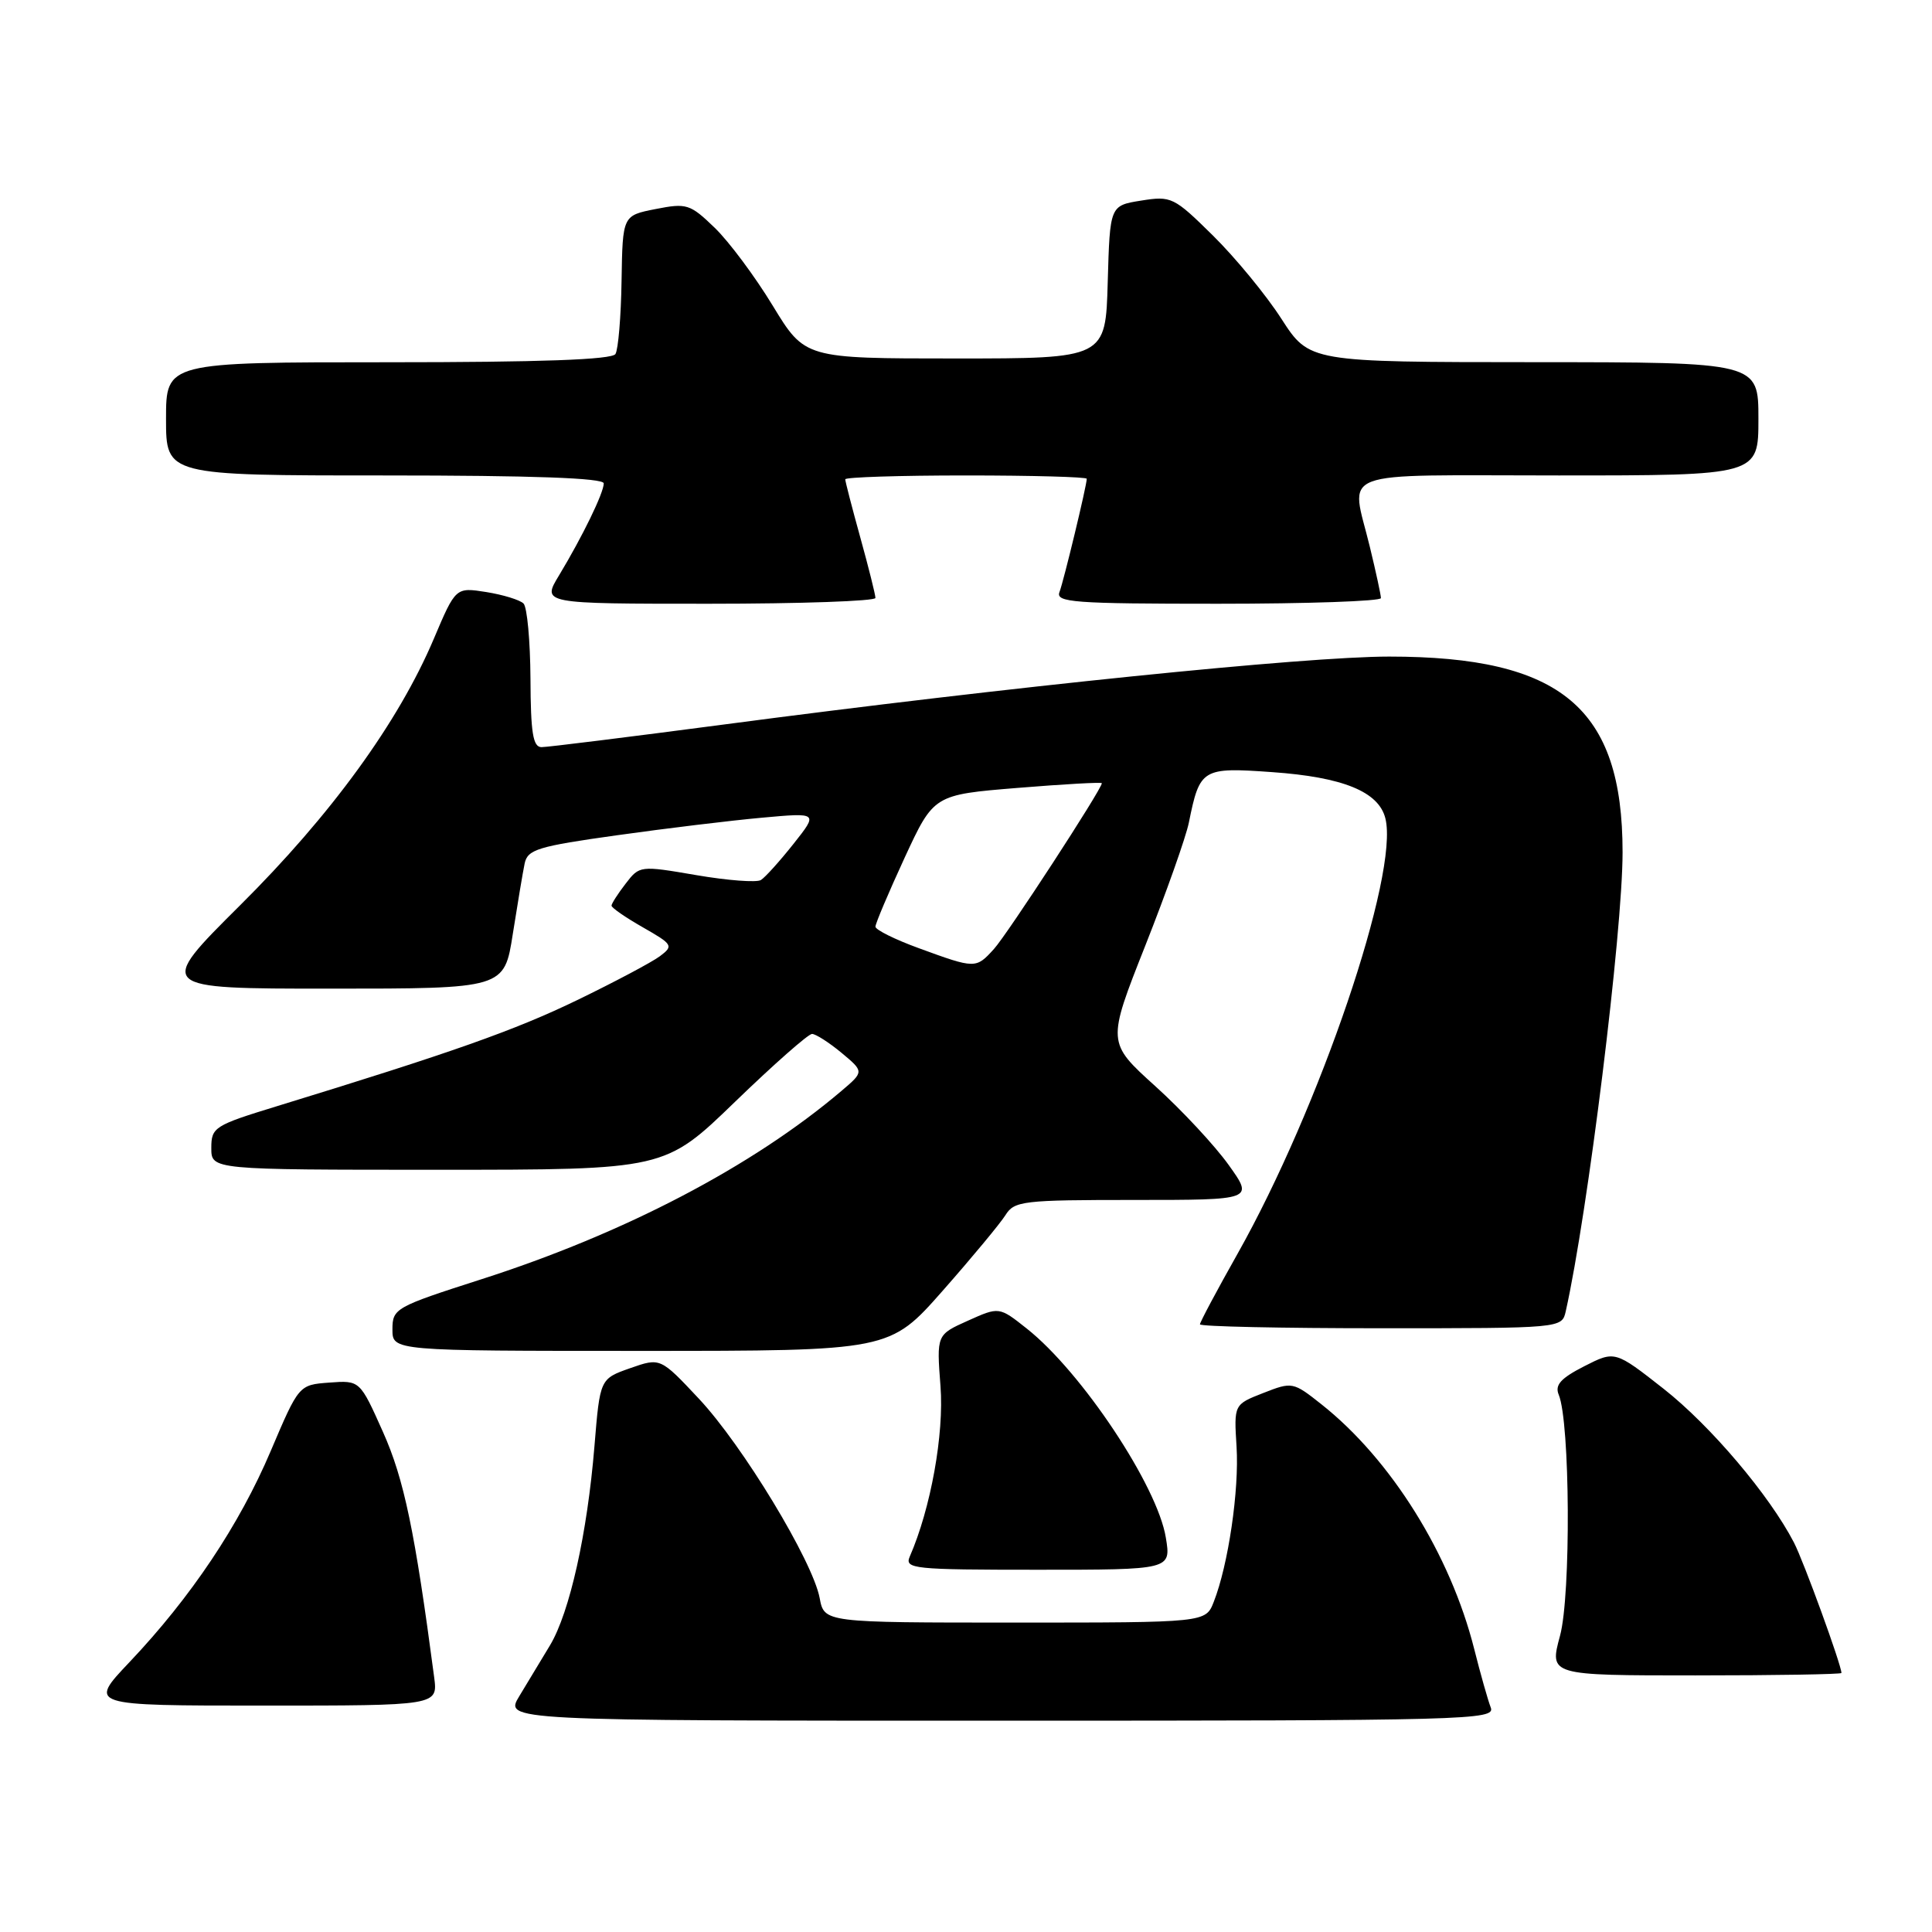 <?xml version="1.0" encoding="UTF-8" standalone="no"?>
<!DOCTYPE svg PUBLIC "-//W3C//DTD SVG 1.1//EN" "http://www.w3.org/Graphics/SVG/1.1/DTD/svg11.dtd" >
<svg xmlns="http://www.w3.org/2000/svg" xmlns:xlink="http://www.w3.org/1999/xlink" version="1.1" viewBox="0 0 256 256">
 <g >
 <path fill="currentColor"
d=" M 197.53 226.25 C 197.16 225.29 196.17 221.80 195.34 218.50 C 192.18 205.98 184.32 193.38 175.10 186.08 C 171.34 183.10 171.22 183.08 167.39 184.58 C 163.50 186.10 163.50 186.10 163.85 191.70 C 164.21 197.43 162.76 207.34 160.83 212.25 C 159.76 215.00 159.76 215.00 134.49 215.00 C 109.22 215.00 109.22 215.00 108.61 211.75 C 107.69 206.85 98.40 191.51 92.61 185.34 C 87.50 179.89 87.50 179.89 83.50 181.29 C 79.50 182.70 79.50 182.70 78.77 191.60 C 77.82 203.20 75.49 213.65 72.88 218.01 C 71.73 219.93 69.90 222.96 68.81 224.75 C 66.84 228.00 66.84 228.00 132.53 228.00 C 194.68 228.00 198.18 227.91 197.53 226.25 Z  M 57.53 222.25 C 54.98 202.91 53.54 195.99 50.75 189.75 C 47.69 182.90 47.69 182.90 43.64 183.20 C 39.60 183.50 39.60 183.50 35.87 192.27 C 31.71 202.07 25.30 211.65 17.15 220.25 C 11.70 226.00 11.70 226.00 34.86 226.00 C 58.02 226.00 58.02 226.00 57.53 222.25 Z  M 244.00 221.68 C 244.00 220.63 239.00 206.89 237.71 204.40 C 234.46 198.12 226.66 188.92 220.46 184.04 C 213.99 178.96 213.99 178.96 209.91 181.04 C 206.80 182.63 206.00 183.52 206.54 184.81 C 208.05 188.42 208.17 211.37 206.71 216.75 C 205.29 222.00 205.29 222.00 224.65 222.00 C 235.29 222.00 244.00 221.85 244.00 221.68 Z  M 154.48 203.75 C 153.37 196.89 143.34 181.81 136.05 176.04 C 132.39 173.14 132.39 173.14 128.25 175.00 C 124.10 176.86 124.10 176.86 124.62 183.68 C 125.11 190.01 123.33 199.88 120.55 206.25 C 119.84 207.88 121.00 208.00 137.48 208.00 C 155.18 208.00 155.18 208.00 154.48 203.75 Z  M 124.93 171.01 C 128.80 166.62 132.53 162.12 133.23 161.01 C 134.40 159.13 135.53 159.00 150.30 159.00 C 166.12 159.00 166.12 159.00 162.81 154.37 C 160.99 151.82 156.62 147.12 153.09 143.93 C 146.68 138.14 146.68 138.14 151.75 125.32 C 154.54 118.27 157.14 110.92 157.53 109.00 C 158.98 101.83 159.28 101.65 168.56 102.31 C 177.95 102.97 182.69 104.90 183.57 108.44 C 185.41 115.77 174.86 146.83 163.96 166.17 C 161.23 171.01 159.00 175.20 159.00 175.48 C 159.00 175.77 169.79 176.00 182.98 176.00 C 206.96 176.00 206.96 176.00 207.47 173.75 C 210.38 160.78 215.00 123.50 215.00 112.93 C 215.00 93.80 206.89 87.00 184.07 87.00 C 172.93 87.00 133.83 90.99 95.85 96.01 C 83.39 97.65 72.55 99.00 71.76 99.00 C 70.62 99.00 70.32 97.12 70.29 89.92 C 70.26 84.93 69.85 80.45 69.37 79.97 C 68.89 79.49 66.67 78.81 64.44 78.45 C 60.38 77.81 60.38 77.81 57.48 84.65 C 52.78 95.73 43.86 107.99 31.81 119.96 C 20.71 131.00 20.71 131.00 43.76 131.00 C 66.82 131.00 66.82 131.00 67.95 123.75 C 68.58 119.76 69.28 115.56 69.52 114.41 C 69.91 112.56 71.28 112.14 81.73 110.68 C 88.20 109.77 96.86 108.72 100.96 108.35 C 108.43 107.67 108.43 107.67 105.14 111.82 C 103.33 114.10 101.39 116.26 100.82 116.61 C 100.26 116.96 96.41 116.67 92.27 115.96 C 84.81 114.68 84.74 114.69 82.90 117.09 C 81.88 118.41 81.04 119.72 81.03 120.00 C 81.02 120.28 82.89 121.57 85.19 122.88 C 89.16 125.15 89.27 125.33 87.43 126.71 C 86.37 127.50 81.45 130.11 76.50 132.51 C 68.20 136.53 59.87 139.47 36.75 146.56 C 28.39 149.12 28.00 149.37 28.00 152.12 C 28.00 155.00 28.00 155.00 58.04 155.00 C 88.09 155.00 88.09 155.00 97.39 146.00 C 102.51 141.05 107.10 137.00 107.60 137.00 C 108.09 137.01 109.85 138.13 111.50 139.50 C 114.50 142.00 114.50 142.00 111.50 144.55 C 99.73 154.55 82.71 163.45 63.72 169.53 C 52.38 173.17 52.00 173.38 52.00 176.15 C 52.00 179.00 52.00 179.00 84.94 179.00 C 117.89 179.00 117.89 179.00 124.93 171.01 Z  M 116.00 79.23 C 116.00 78.81 115.10 75.21 114.00 71.24 C 112.90 67.27 112.00 63.79 112.00 63.51 C 112.00 63.23 119.20 63.00 128.00 63.00 C 136.80 63.00 144.00 63.20 144.00 63.44 C 144.00 64.33 140.96 76.93 140.39 78.44 C 139.85 79.82 142.21 80.00 161.39 80.00 C 173.28 80.00 182.99 79.66 182.98 79.25 C 182.98 78.84 182.32 75.80 181.52 72.50 C 178.99 62.00 176.36 63.00 206.50 63.00 C 233.00 63.00 233.00 63.00 233.00 55.50 C 233.00 48.00 233.00 48.00 203.25 47.99 C 173.50 47.98 173.50 47.98 169.79 42.24 C 167.76 39.08 163.67 34.12 160.72 31.21 C 155.55 26.11 155.20 25.94 151.21 26.58 C 147.07 27.24 147.07 27.24 146.78 37.37 C 146.50 47.50 146.50 47.50 126.57 47.50 C 106.65 47.50 106.65 47.50 102.39 40.50 C 100.05 36.65 96.59 32.00 94.69 30.17 C 91.44 27.03 90.98 26.89 86.87 27.70 C 82.50 28.56 82.50 28.56 82.36 37.19 C 82.29 41.94 81.92 46.31 81.55 46.91 C 81.09 47.66 71.56 48.00 51.44 48.00 C 22.00 48.00 22.00 48.00 22.00 55.50 C 22.00 63.00 22.00 63.00 51.00 63.00 C 70.56 63.00 80.00 63.34 80.00 64.05 C 80.00 65.30 77.20 71.06 74.07 76.25 C 71.80 80.00 71.80 80.00 93.90 80.00 C 106.06 80.00 116.00 79.65 116.00 79.23 Z  M 121.75 125.64 C 118.59 124.49 116.00 123.20 116.00 122.79 C 116.00 122.37 117.74 118.27 119.86 113.67 C 123.73 105.31 123.73 105.31 134.86 104.40 C 140.99 103.90 146.00 103.62 146.00 103.78 C 146.00 104.56 133.48 123.79 131.70 125.75 C 129.31 128.38 129.24 128.38 121.75 125.64 Z "/>
</g>
</svg>